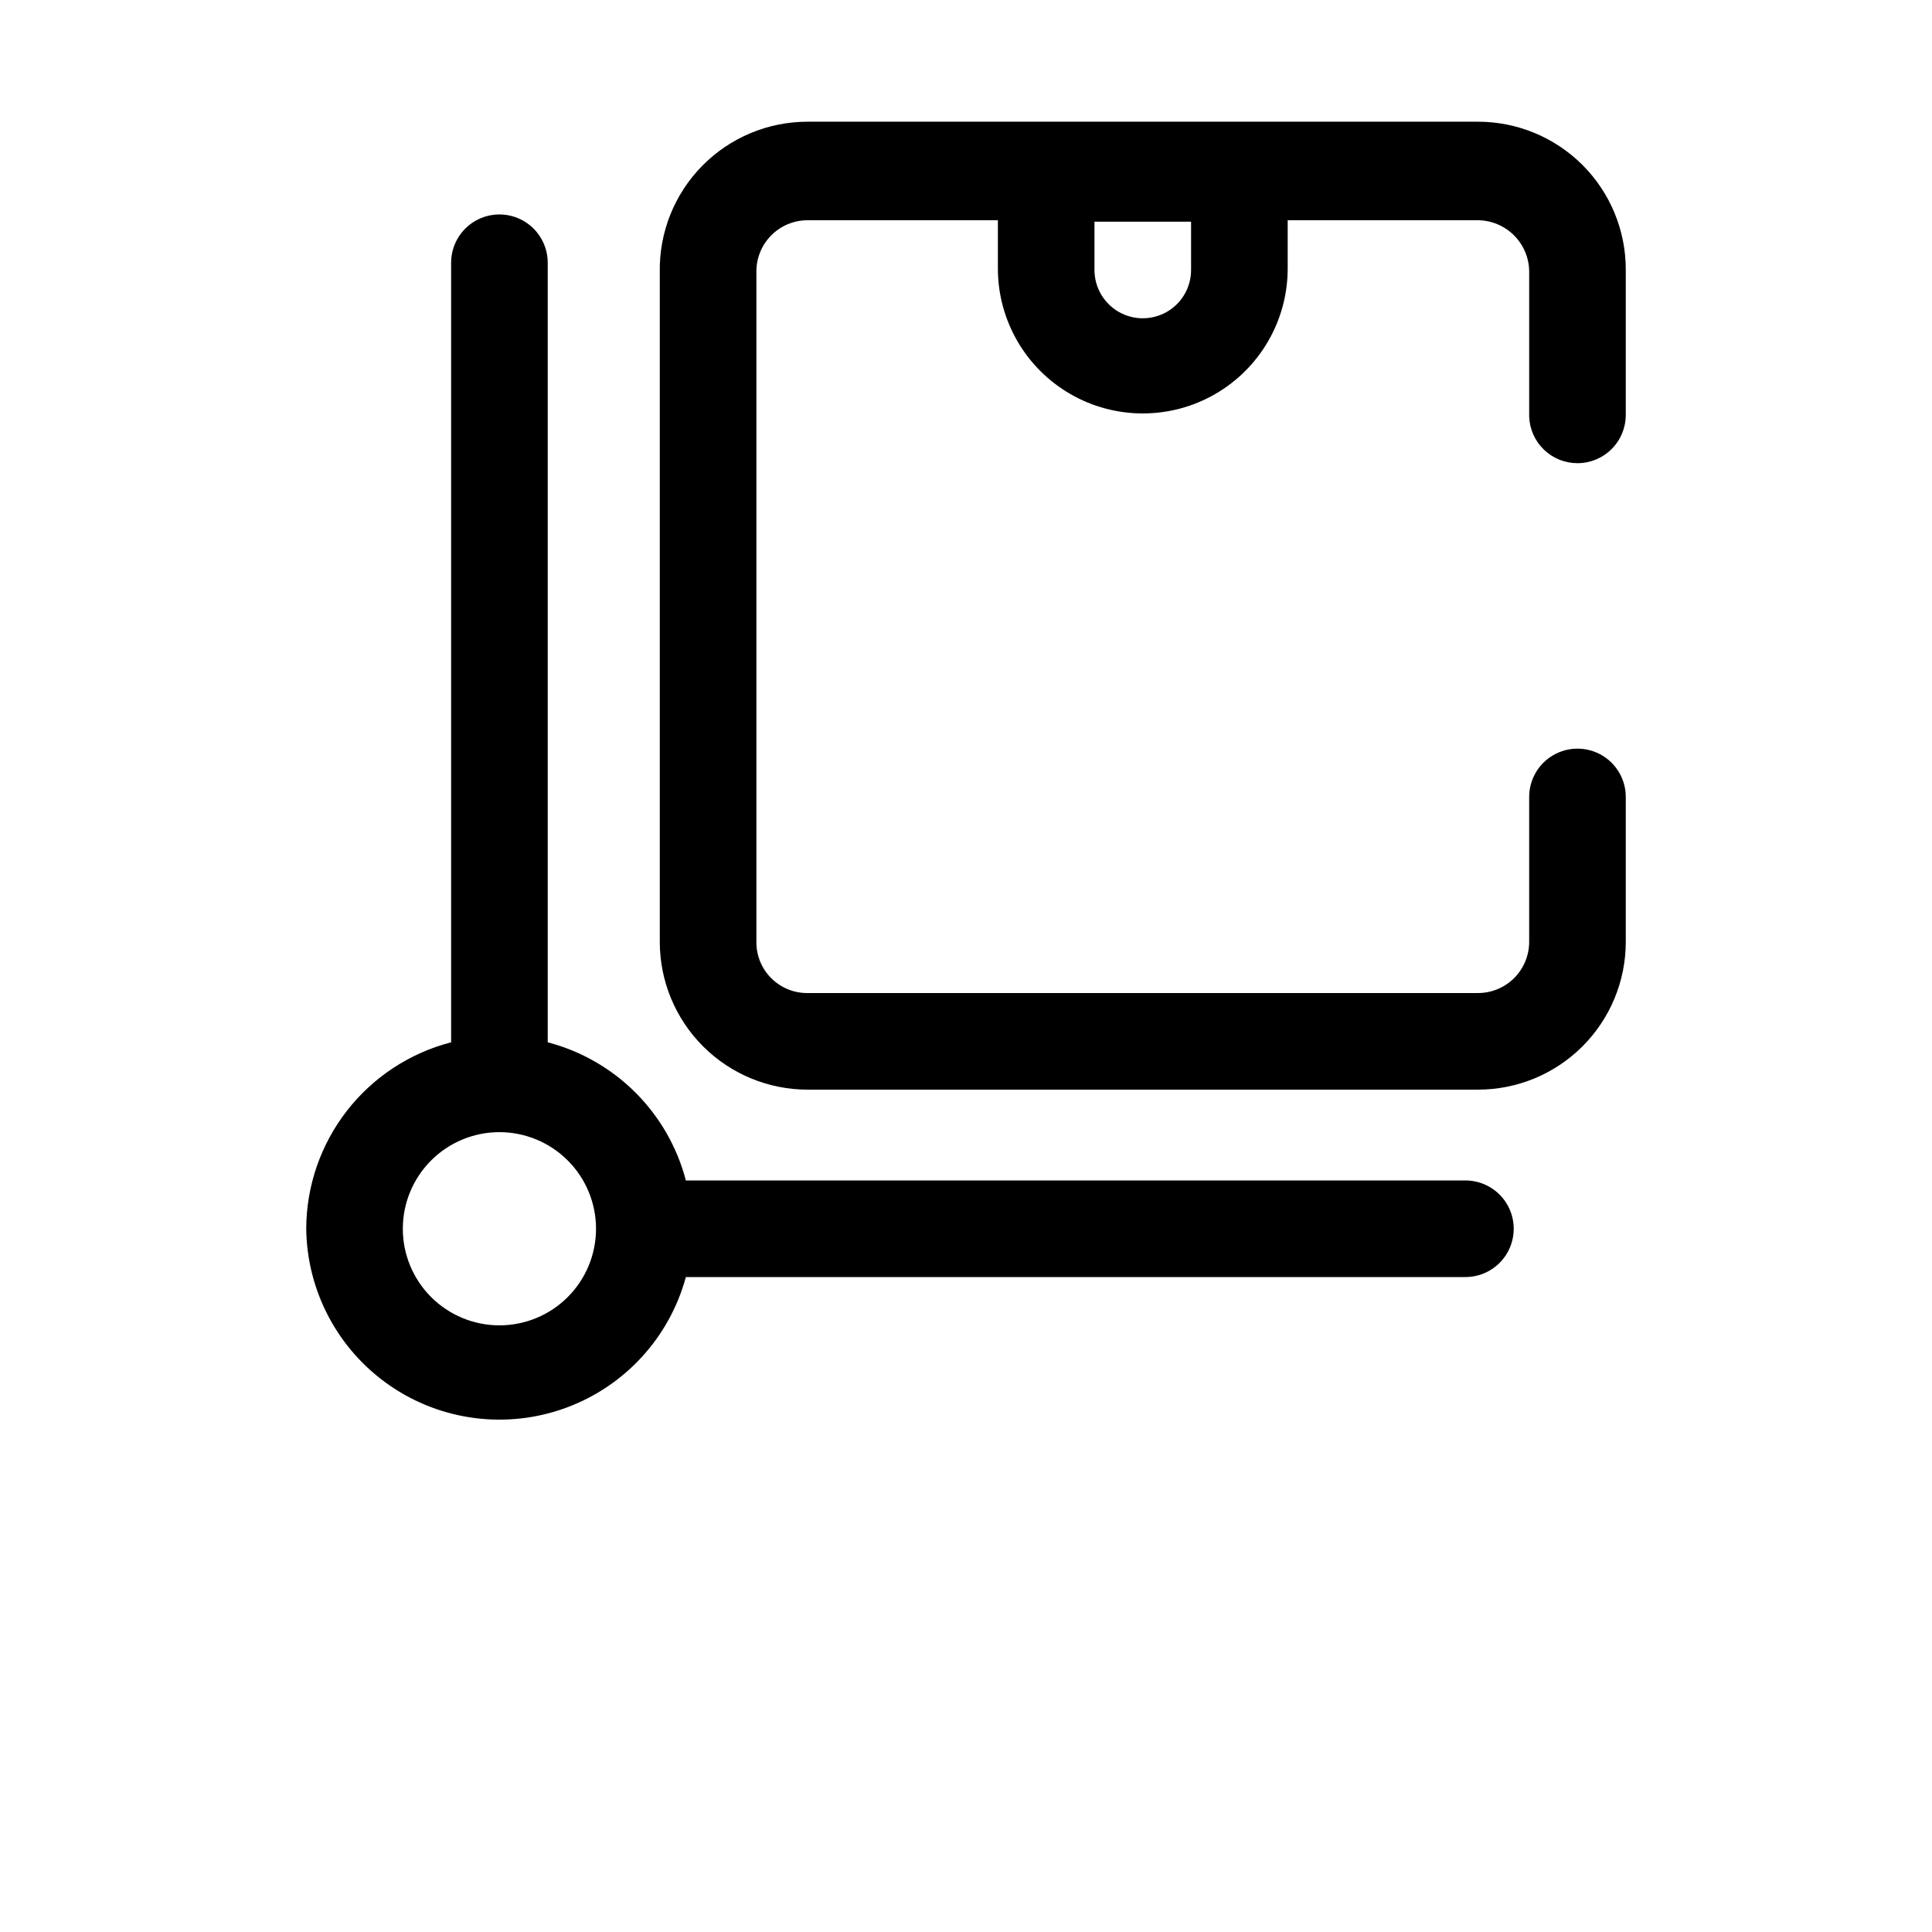 <?xml version="1.0" encoding="UTF-8"?>
<svg width="700pt" height="700pt" version="1.1" viewBox="0 0 700 700" xmlns="http://www.w3.org/2000/svg">
 <g>
  <path d="m571.55 167.82c4.641 0 9.09-1.844 12.375-5.125 3.281-3.281 5.125-7.734 5.125-12.375v-52.5c0.047-14.262-5.598-27.953-15.684-38.039-10.086-10.086-23.777-15.73-38.043-15.684h-242.72c-14.355-0.004-28.113 5.758-38.18 15.992-10.066 10.23-15.605 24.078-15.371 38.43v242.73c0 14.203 5.641 27.824 15.684 37.867 10.043 10.039 23.664 15.684 37.867 15.684h242.72c14.234 0.047 27.898-5.574 37.98-15.625 10.078-10.047 15.746-23.691 15.746-37.926v-52.5c0-6.254-3.336-12.031-8.75-15.156-5.414-3.125-12.086-3.125-17.5 0-5.414 3.125-8.75 8.902-8.75 15.156v52.5c0 4.949-1.98 9.695-5.496 13.18-3.516 3.484-8.281 5.418-13.23 5.371h-242.72c-4.938 0.047-9.68-1.895-13.172-5.383-3.488-3.488-5.426-8.234-5.379-13.168v-242.73c-0.047-4.949 1.887-9.711 5.371-13.23 3.484-3.516 8.227-5.492 13.18-5.492h68.949v17.5c0 18.754 10.004 36.086 26.25 45.465 16.242 9.379 36.254 9.379 52.5 0 16.242-9.379 26.25-26.711 26.25-45.465v-17.5h68.773c4.969 0 9.73 1.973 13.242 5.484 3.512 3.512 5.484 8.273 5.484 13.238v52.5c0.18 4.519 2.102 8.793 5.367 11.926 3.262 3.133 7.609 4.879 12.133 4.875zm-140-70c0 6.254-3.336 12.031-8.75 15.156-5.414 3.125-12.086 3.125-17.5 0-5.414-3.125-8.75-8.902-8.75-15.156v-17.5h35z"/>
  <path d="m110.95 445.2c0.273 22.711 11.547 43.879 30.242 56.777 18.695 12.898 42.484 15.926 63.812 8.121 21.332-7.809 37.547-25.477 43.496-47.398h282.45c6.254 0 12.031-3.336 15.156-8.75 3.125-5.414 3.125-12.086 0-17.5-3.125-5.414-8.902-8.75-15.156-8.75h-282.45c-3.141-12.035-9.438-23.02-18.234-31.816-8.797-8.797-19.777-15.09-31.816-18.234v-282.45c0-6.25-3.336-12.027-8.75-15.156-5.414-3.125-12.086-3.125-17.5 0-5.414 3.129-8.75 8.906-8.75 15.156v282.45c-14.988 3.871-28.27 12.602-37.77 24.824s-14.68 27.246-14.73 42.727zm70-35c9.285 0 18.188 3.688 24.75 10.254 6.562 6.562 10.25 15.465 10.25 24.746 0 9.285-3.688 18.188-10.25 24.75s-15.465 10.25-24.75 10.25c-9.281 0-18.184-3.688-24.746-10.25-6.566-6.562-10.254-15.465-10.254-24.75 0-9.281 3.688-18.184 10.254-24.746 6.562-6.566 15.465-10.254 24.746-10.254z"/>
 </g>
</svg>

